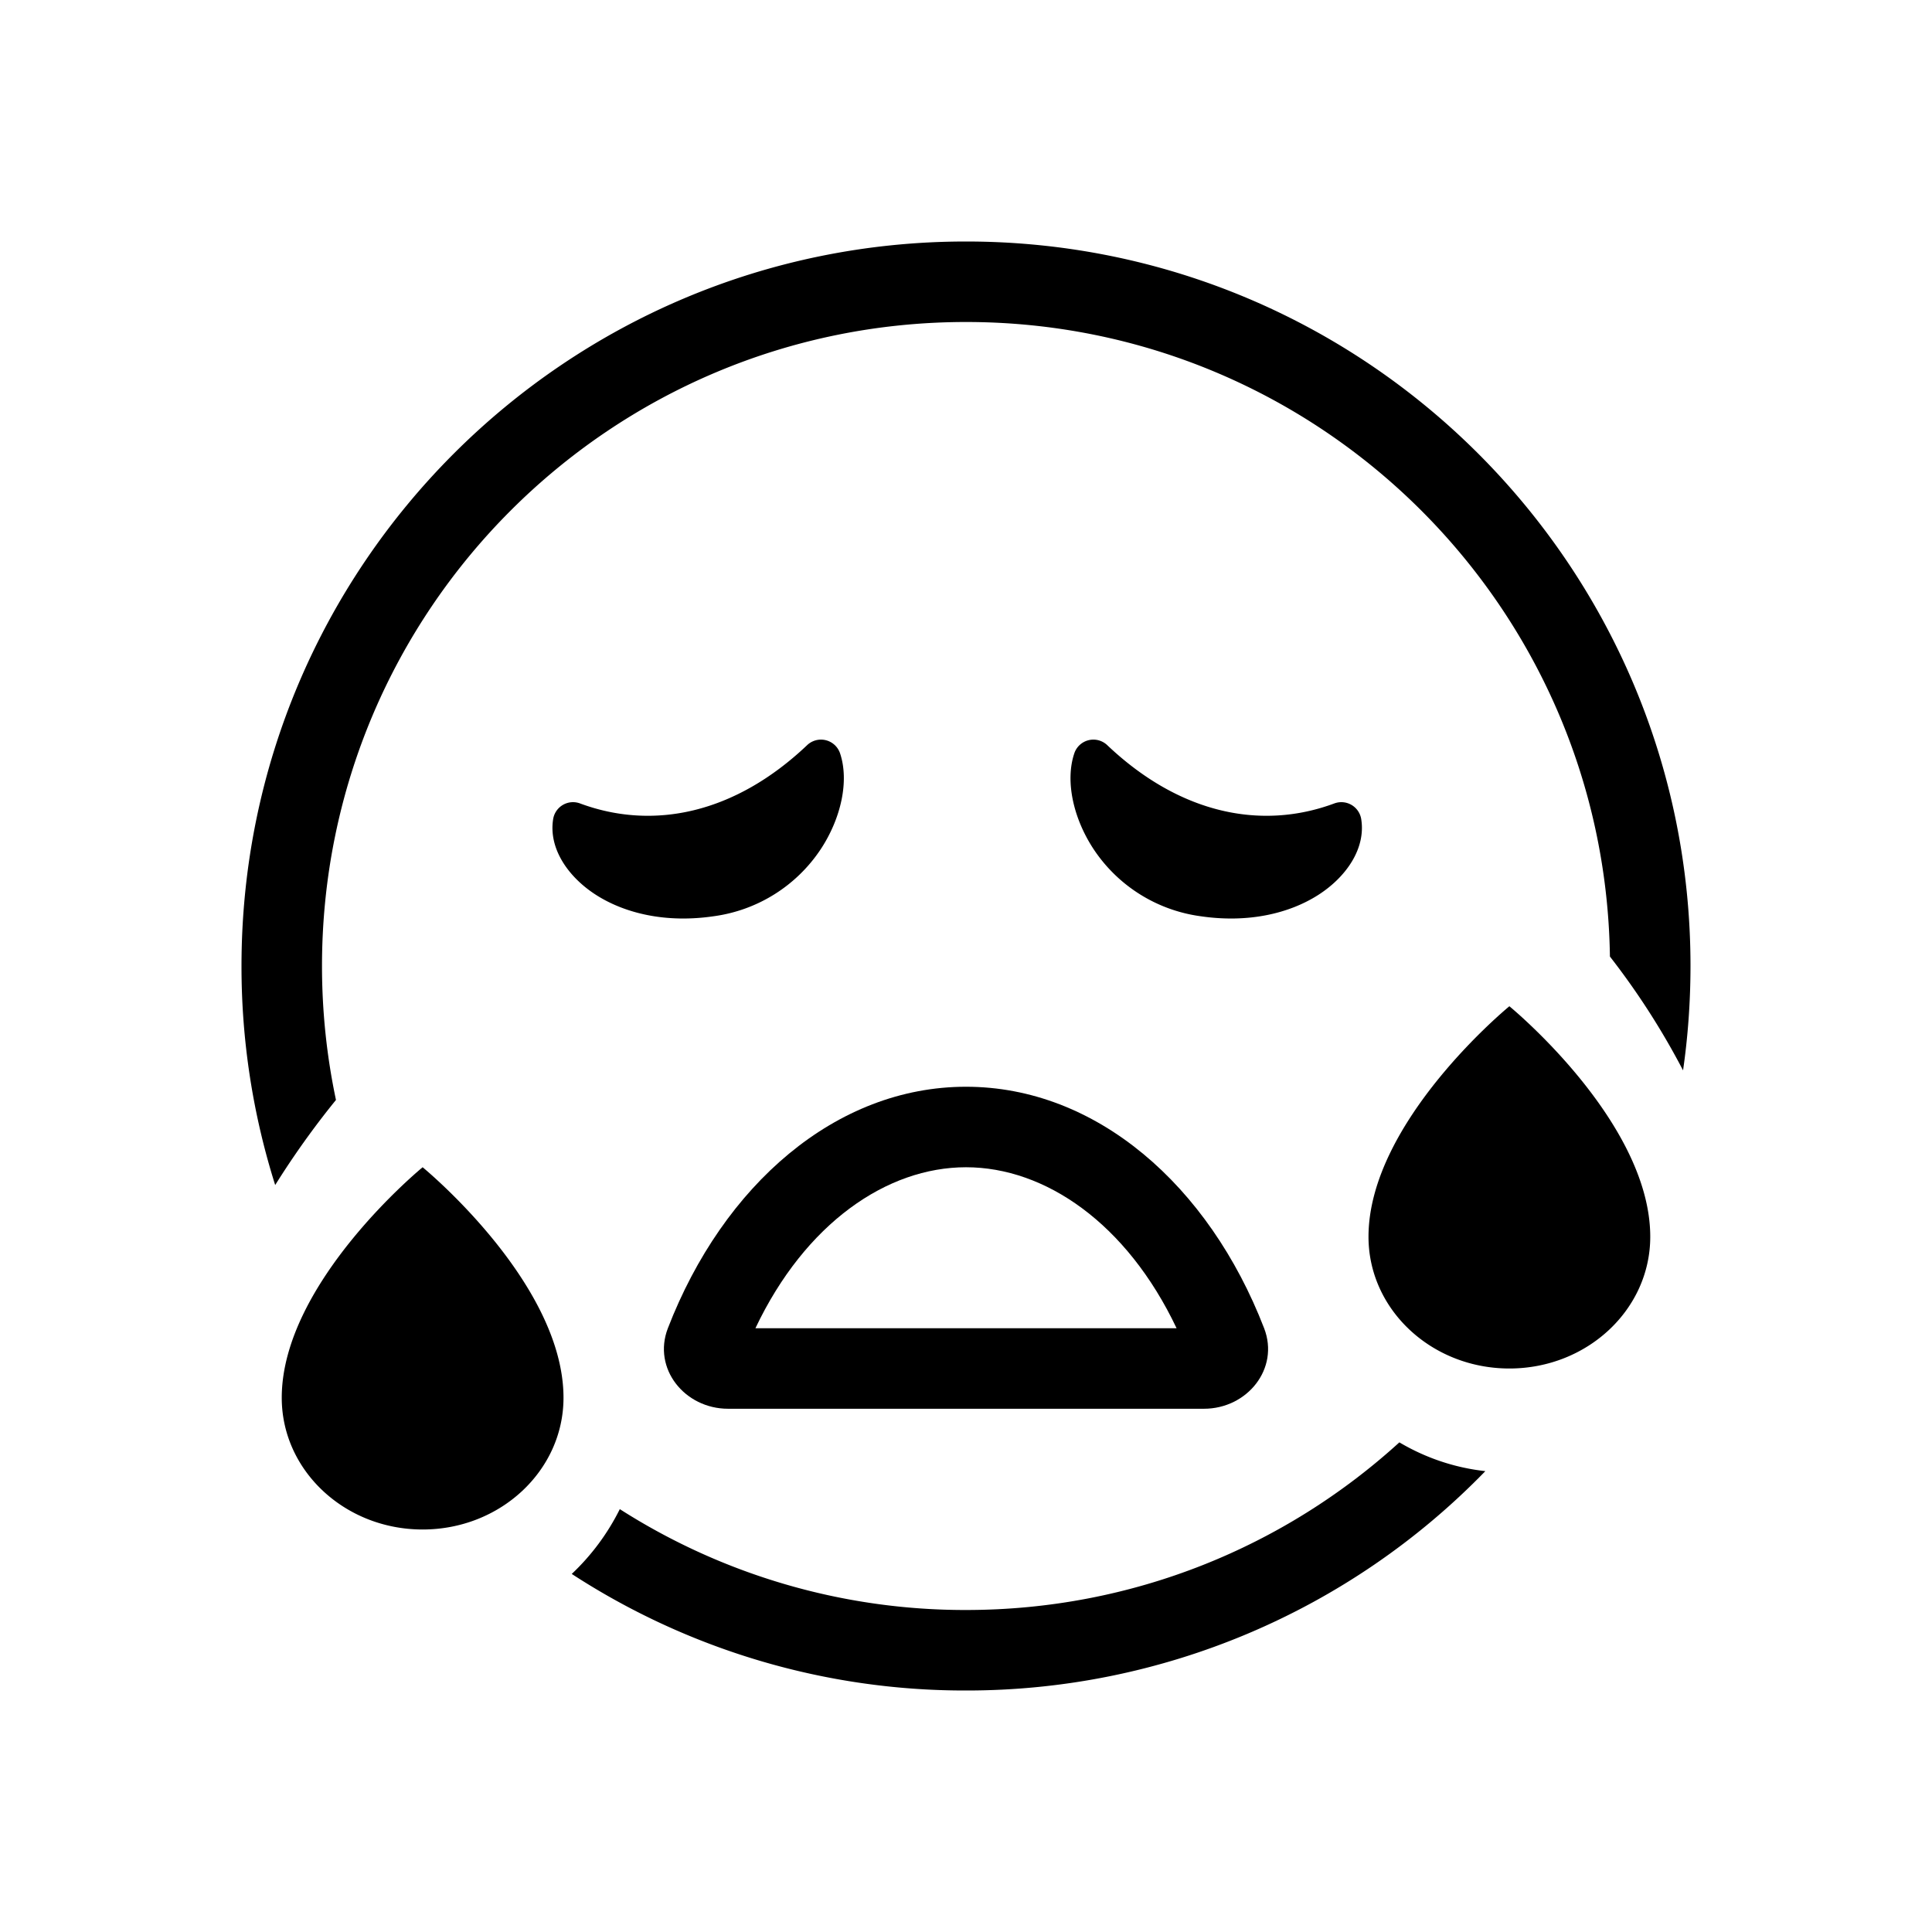 <svg xmlns="http://www.w3.org/2000/svg" xmlns:xlink="http://www.w3.org/1999/xlink" width="48" height="48" viewBox="0 0 48 48"><g fill="currentColor"><path d="M24 40c4.147 0 7.925-1.577 10.767-4.165c.642.38 1.365.63 2.136.715A17.95 17.95 0 0 1 24 42a17.9 17.9 0 0 1-9.795-2.896a5.7 5.7 0 0 0 1.194-1.61A15.93 15.93 0 0 0 24 40m18-16q-.001 1.321-.185 2.593a18.6 18.6 0 0 0-1.817-2.828C39.873 15.037 32.758 8 24 8C15.163 8 8 15.163 8 24c0 1.141.12 2.254.347 3.328a21 21 0 0 0-1.51 2.114A18 18 0 0 1 6 24c0-9.941 8.059-18 18-18s18 8.059 18 18"/><path d="M14.807 22.233c-.683-.438-1.183-1.145-1.064-1.883a.5.5 0 0 1 .668-.389c1.818.675 3.846.256 5.642-1.448a.5.5 0 0 1 .818.203c.231.689.024 1.618-.48 2.382a3.8 3.8 0 0 1-2.654 1.665c-1.198.177-2.216-.073-2.93-.53m17.947 0c.683-.438 1.184-1.145 1.065-1.883a.5.5 0 0 0-.668-.389c-1.818.675-3.846.256-5.642-1.448a.5.5 0 0 0-.818.203c-.232.689-.024 1.618.48 2.382a3.8 3.8 0 0 0 2.653 1.665c1.199.177 2.216-.073 2.93-.53M37.5 34c1.933 0 3.5-1.465 3.5-3.273C41 27.864 37.5 25 37.5 25S34 27.864 34 30.727C34 32.535 35.567 34 37.5 34m-23.5.727C14 36.535 12.433 38 10.5 38S7 36.535 7 34.727C7 31.864 10.5 29 10.5 29s3.5 2.864 3.5 5.727"/><path fill-rule="evenodd" d="M31.407 33C30.03 29.438 27.23 27 24 27s-6.03 2.438-7.407 6c-.387 1.003.42 2 1.495 2h11.824c1.075 0 1.882-.997 1.495-2M24 29c1.96 0 3.992 1.386 5.232 4H18.768c1.24-2.614 3.272-4 5.232-4" clip-rule="evenodd"/></g></svg>